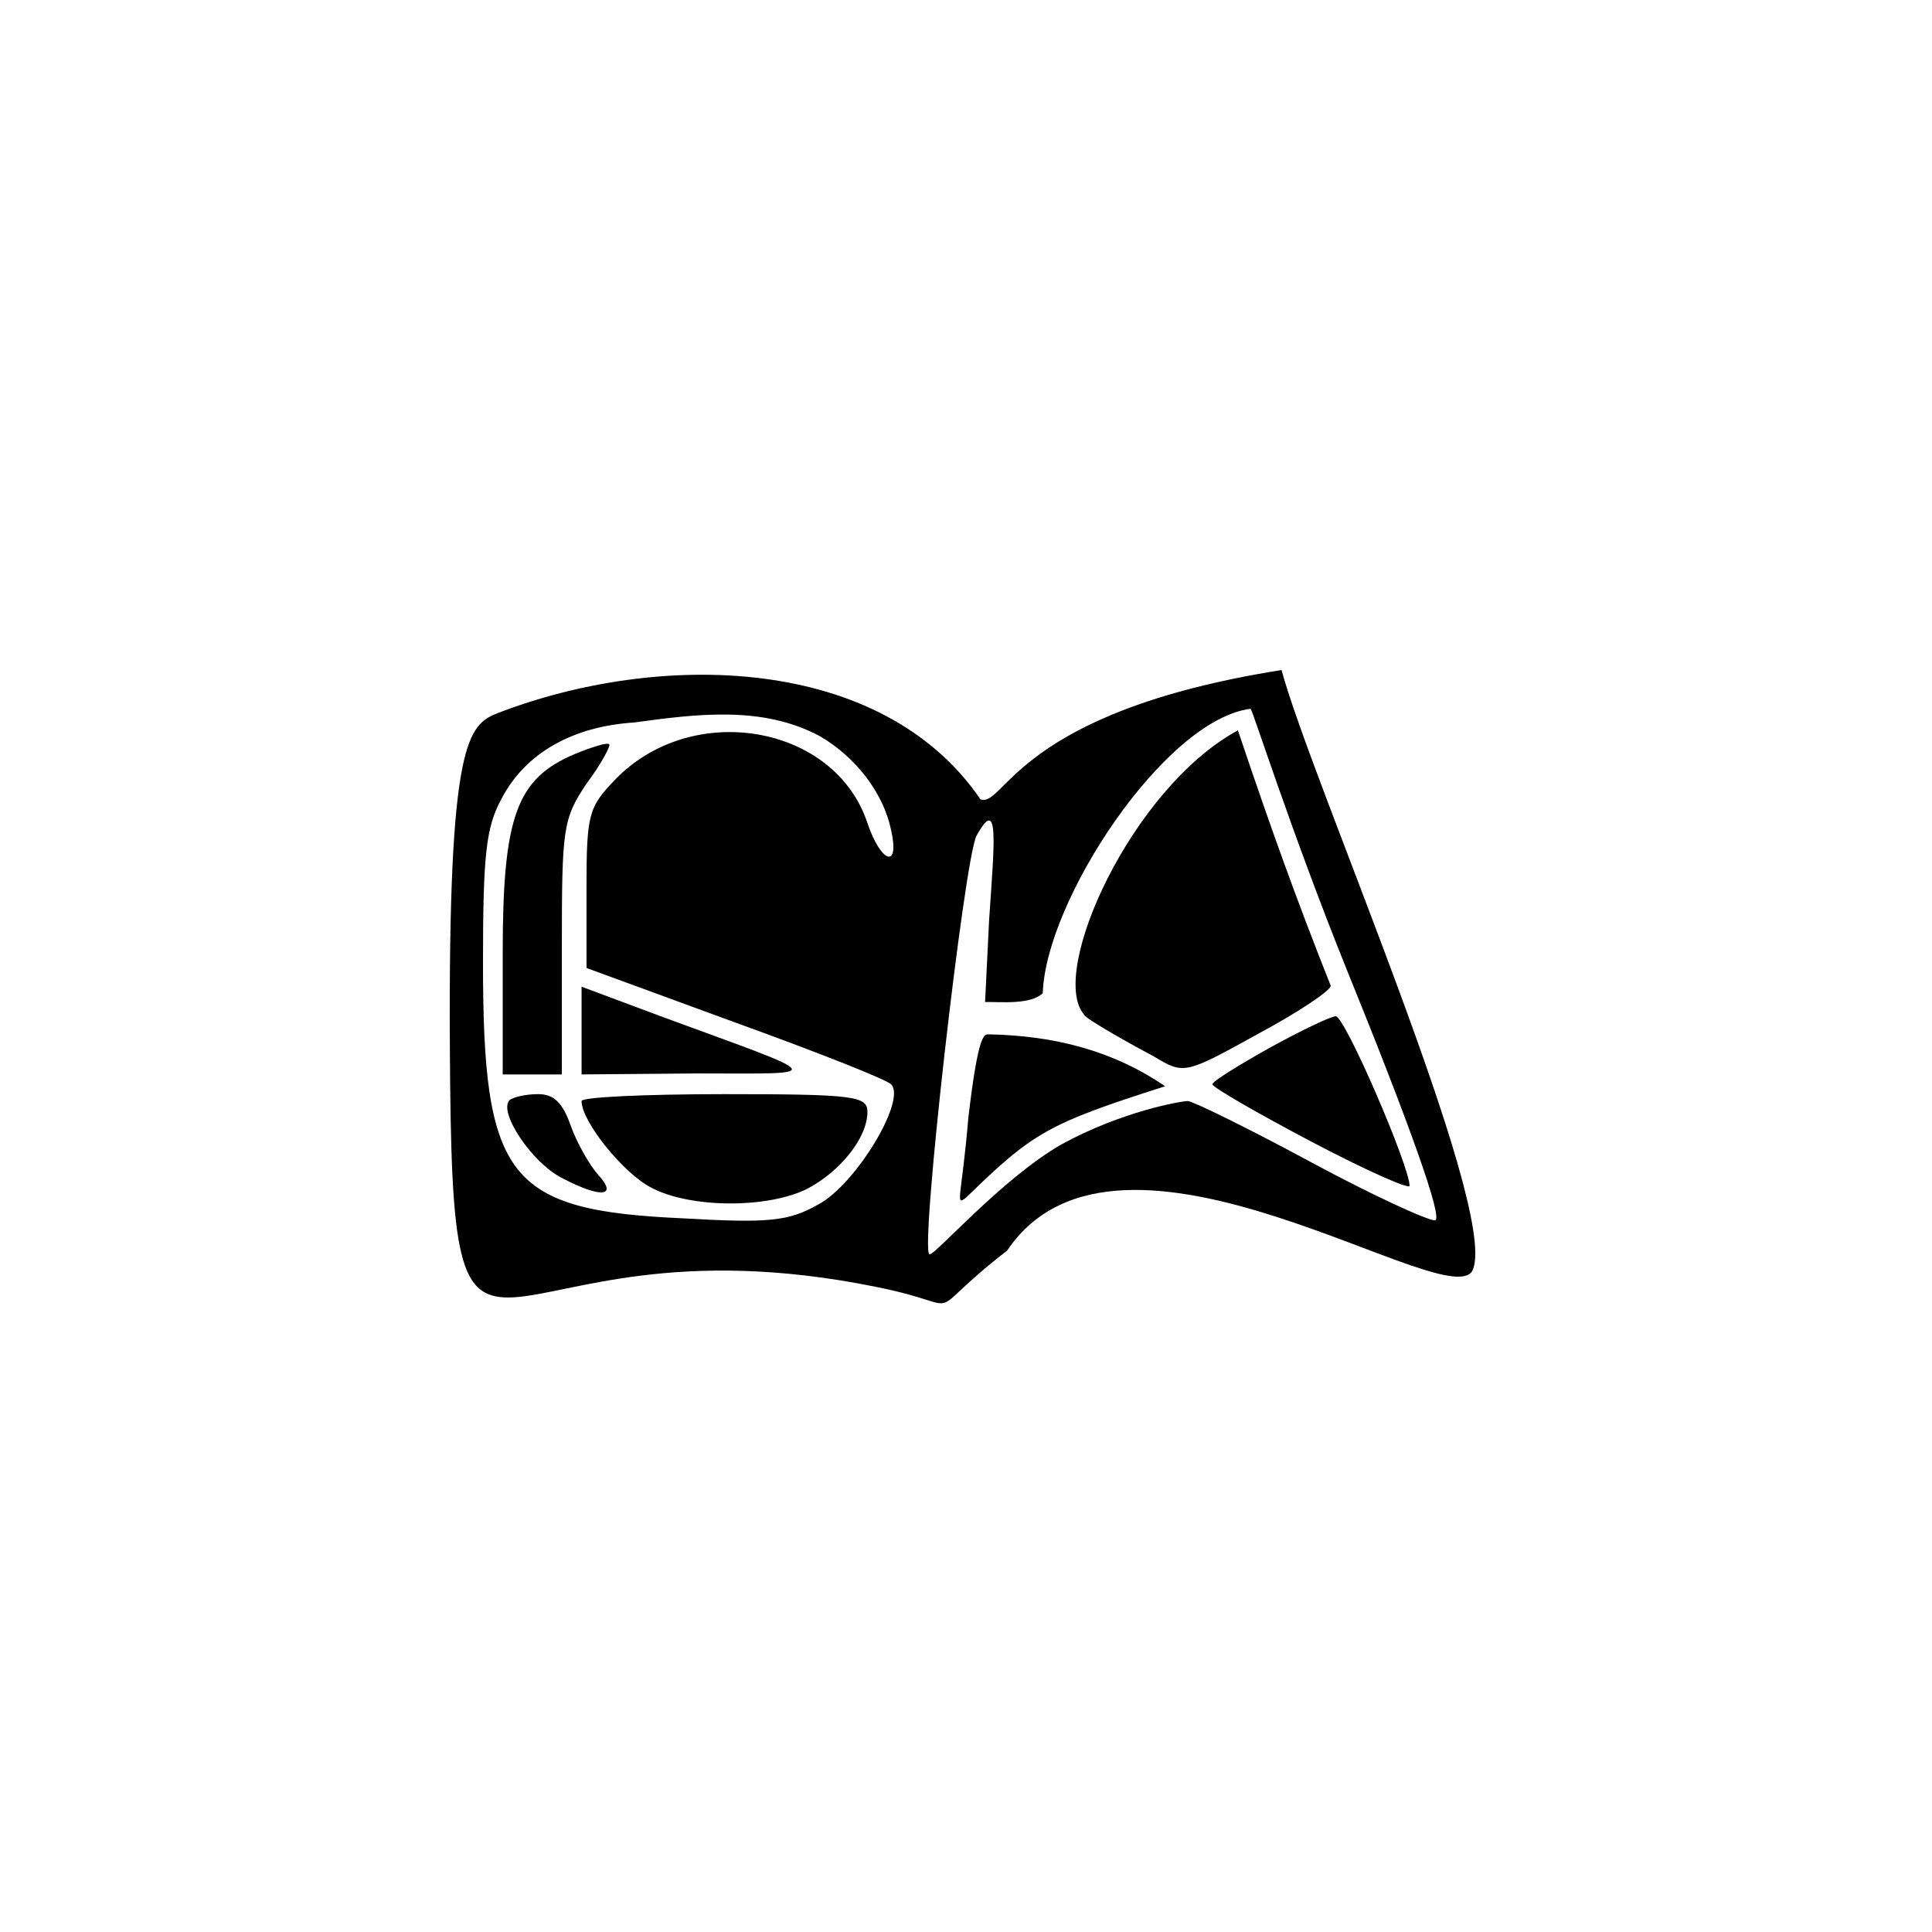 <?xml version="1.0" encoding="UTF-8" standalone="no"?>
<svg
   xmlns:dc="http://purl.org/dc/elements/1.1/"
   xmlns:cc="http://creativecommons.org/ns#"
   xmlns:rdf="http://www.w3.org/1999/02/22-rdf-syntax-ns#"
   xmlns:svg="http://www.w3.org/2000/svg"
   xmlns="http://www.w3.org/2000/svg"
   xmlns:sodipodi="http://sodipodi.sourceforge.net/DTD/sodipodi-0.dtd"
   xmlns:inkscape="http://www.inkscape.org/namespaces/inkscape"
   version="1.0"
   width="196pt"
   height="196pt"
   viewBox="0 0 196 196"
   preserveAspectRatio="xMidYMid meet"
   id="svg92"
   sodipodi:docname="logo.svg.2021_08_10_18_56_59.0.svg"
   inkscape:export-filename="/media/gautier/datashared/Travail/web/Blog/public/static/favicons/mstile-150x150.png"
   inkscape:export-xdpi="63.709999"
   inkscape:export-ydpi="63.709999"
   inkscape:version="0.92.5 (2060ec1f9f, 2020-04-08)">
  <defs
     id="defs96" />
  <sodipodi:namedview
     pagecolor="#ffffff"
     bordercolor="#666666"
     borderopacity="1"
     objecttolerance="10"
     gridtolerance="10"
     guidetolerance="10"
     inkscape:pageopacity="0"
     inkscape:pageshadow="2"
     inkscape:window-width="1920"
     inkscape:window-height="1016"
     id="namedview94"
     showgrid="false"
     inkscape:zoom="4.5406923"
     inkscape:cx="182.06531"
     inkscape:cy="129.12971"
     inkscape:window-x="0"
     inkscape:window-y="27"
     inkscape:window-maximized="1"
     inkscape:current-layer="g90" />
  <g
     transform="translate(0,196) scale(0.1,-0.1)"
     fill="#000000"
     stroke="none"
     id="g90">
    <path
       d="m 504.988,1236.577 c -30.149,-11.975 -50.27,-27.918 -48.618,-337.021 2.336,-437.031 28.051,-163.017 432.051,-245.017 101,-20 39.953,-35.505 133.301,36.744 114.418,169.999 454.783,-71.864 472.769,-18.636 24.393,65.752 -163.398,493.593 -194.398,607.593 -269.919,-42.75 -280.481,-139.622 -305.383,-131.199 -100.82,147.609 -326.709,150.395 -489.722,87.537 z M 832,1213 c 36,-21 64,-57 72,-95 9,-40 -10,-34 -24,7 -33,100 -178,125 -256,44 -27,-28 -29,-35 -29,-111 v -80 l 150,-55 c 83,-30 154,-58 159,-63 16,-16 -36,-102 -74,-122 -30,-17 -50,-19 -137,-14 -178,8 -203,40 -203,259 0,110 3,138 19,167 24,46 72,73 134,77 63.515,8.618 130.654,17.527 189,-14 z m 534,-236 c 65,-160 98,-253 90,-255 -6,-1 -63,25 -126,59 -63,34 -120,62 -125,62 -6,0 -66.256,-10.049 -128.256,-44.049 -61,-35 -128.847,-113.406 -133.847,-111.406 -10,3 35.5,402.371 47.806,424.655 23.344,42.268 17.959,-7.598 12.735,-85.856 l -4.077,-82.858 c 17.085,0.138 46.197,-2.84 58.525,8.943 2.909,94.016 123.632,277.495 210.85,288.528 3,-4 41.264,-124.955 97.264,-263.955 z"
       id="path74"
       inkscape:connector-curvature="0"
       sodipodi:nodetypes="csccccccccccsccsccscccccssccsccccc" />
    <path
       d="M583 1195 c-59 -25 -73 -63 -73 -202 l0 -123 30 0 30 0 0 129 c0 121 1 130 25 166 15 20 25 39 23 40 -2 2 -18 -3 -35 -10z"
       id="path76" />
    <path
       d="M590 914 l0 -44 118 1 c131 0 134 -5 -35 57 l-83 31 0 -45z"
       id="path78" />
    <path
       d="M517 844 c-12 -12 23 -64 53 -79 40 -21 57 -19 37 3 -9 10 -22 33 -28 50 -8 23 -17 32 -33 32 -13 0 -25 -3 -29 -6z"
       id="path80" />
    <path
       d="M590 843 c0 -21 43 -74 71 -88 40 -21 118 -21 158 -1 34 18 61 52 61 78 0 16 -13 18 -145 18 -80 0 -145 -3 -145 -7z"
       id="path82" />
    <path
       d="m 1099.533,930.995 c 0,-4 54.467,-33.995 71.467,-42.995 30,-18 31,-18 105,23 41,22 74,44 74,49 -35.616,89.714 -61.108,160.947 -94.163,259.084 -107.992,-58.628 -192.152,-245.223 -156.304,-288.089 z"
       id="path84"
       inkscape:connector-curvature="0"
       sodipodi:nodetypes="cccccc" />
    <path
       d="M1288 897 c-32 -18 -58 -34 -58 -37 0 -3 45 -29 100 -58 55 -29 100 -49 100 -45 0 20 -66 173 -75 172 -5 0 -36 -15 -67 -32z"
       id="path86" />
    <path
       d="M 982.413,826.398 C 975.662,745.9 968.301,735.487 980.228,745.166 1048.008,811.284 1063.309,820.115 1182,858 c -53.704,36.746 -113.511,51.294 -178.398,52.656 -5,0 -10.823,3.579 -21.189,-84.259 z"
       id="path88"
       inkscape:connector-curvature="0"
       sodipodi:nodetypes="ccccc" />
  </g>
</svg>
